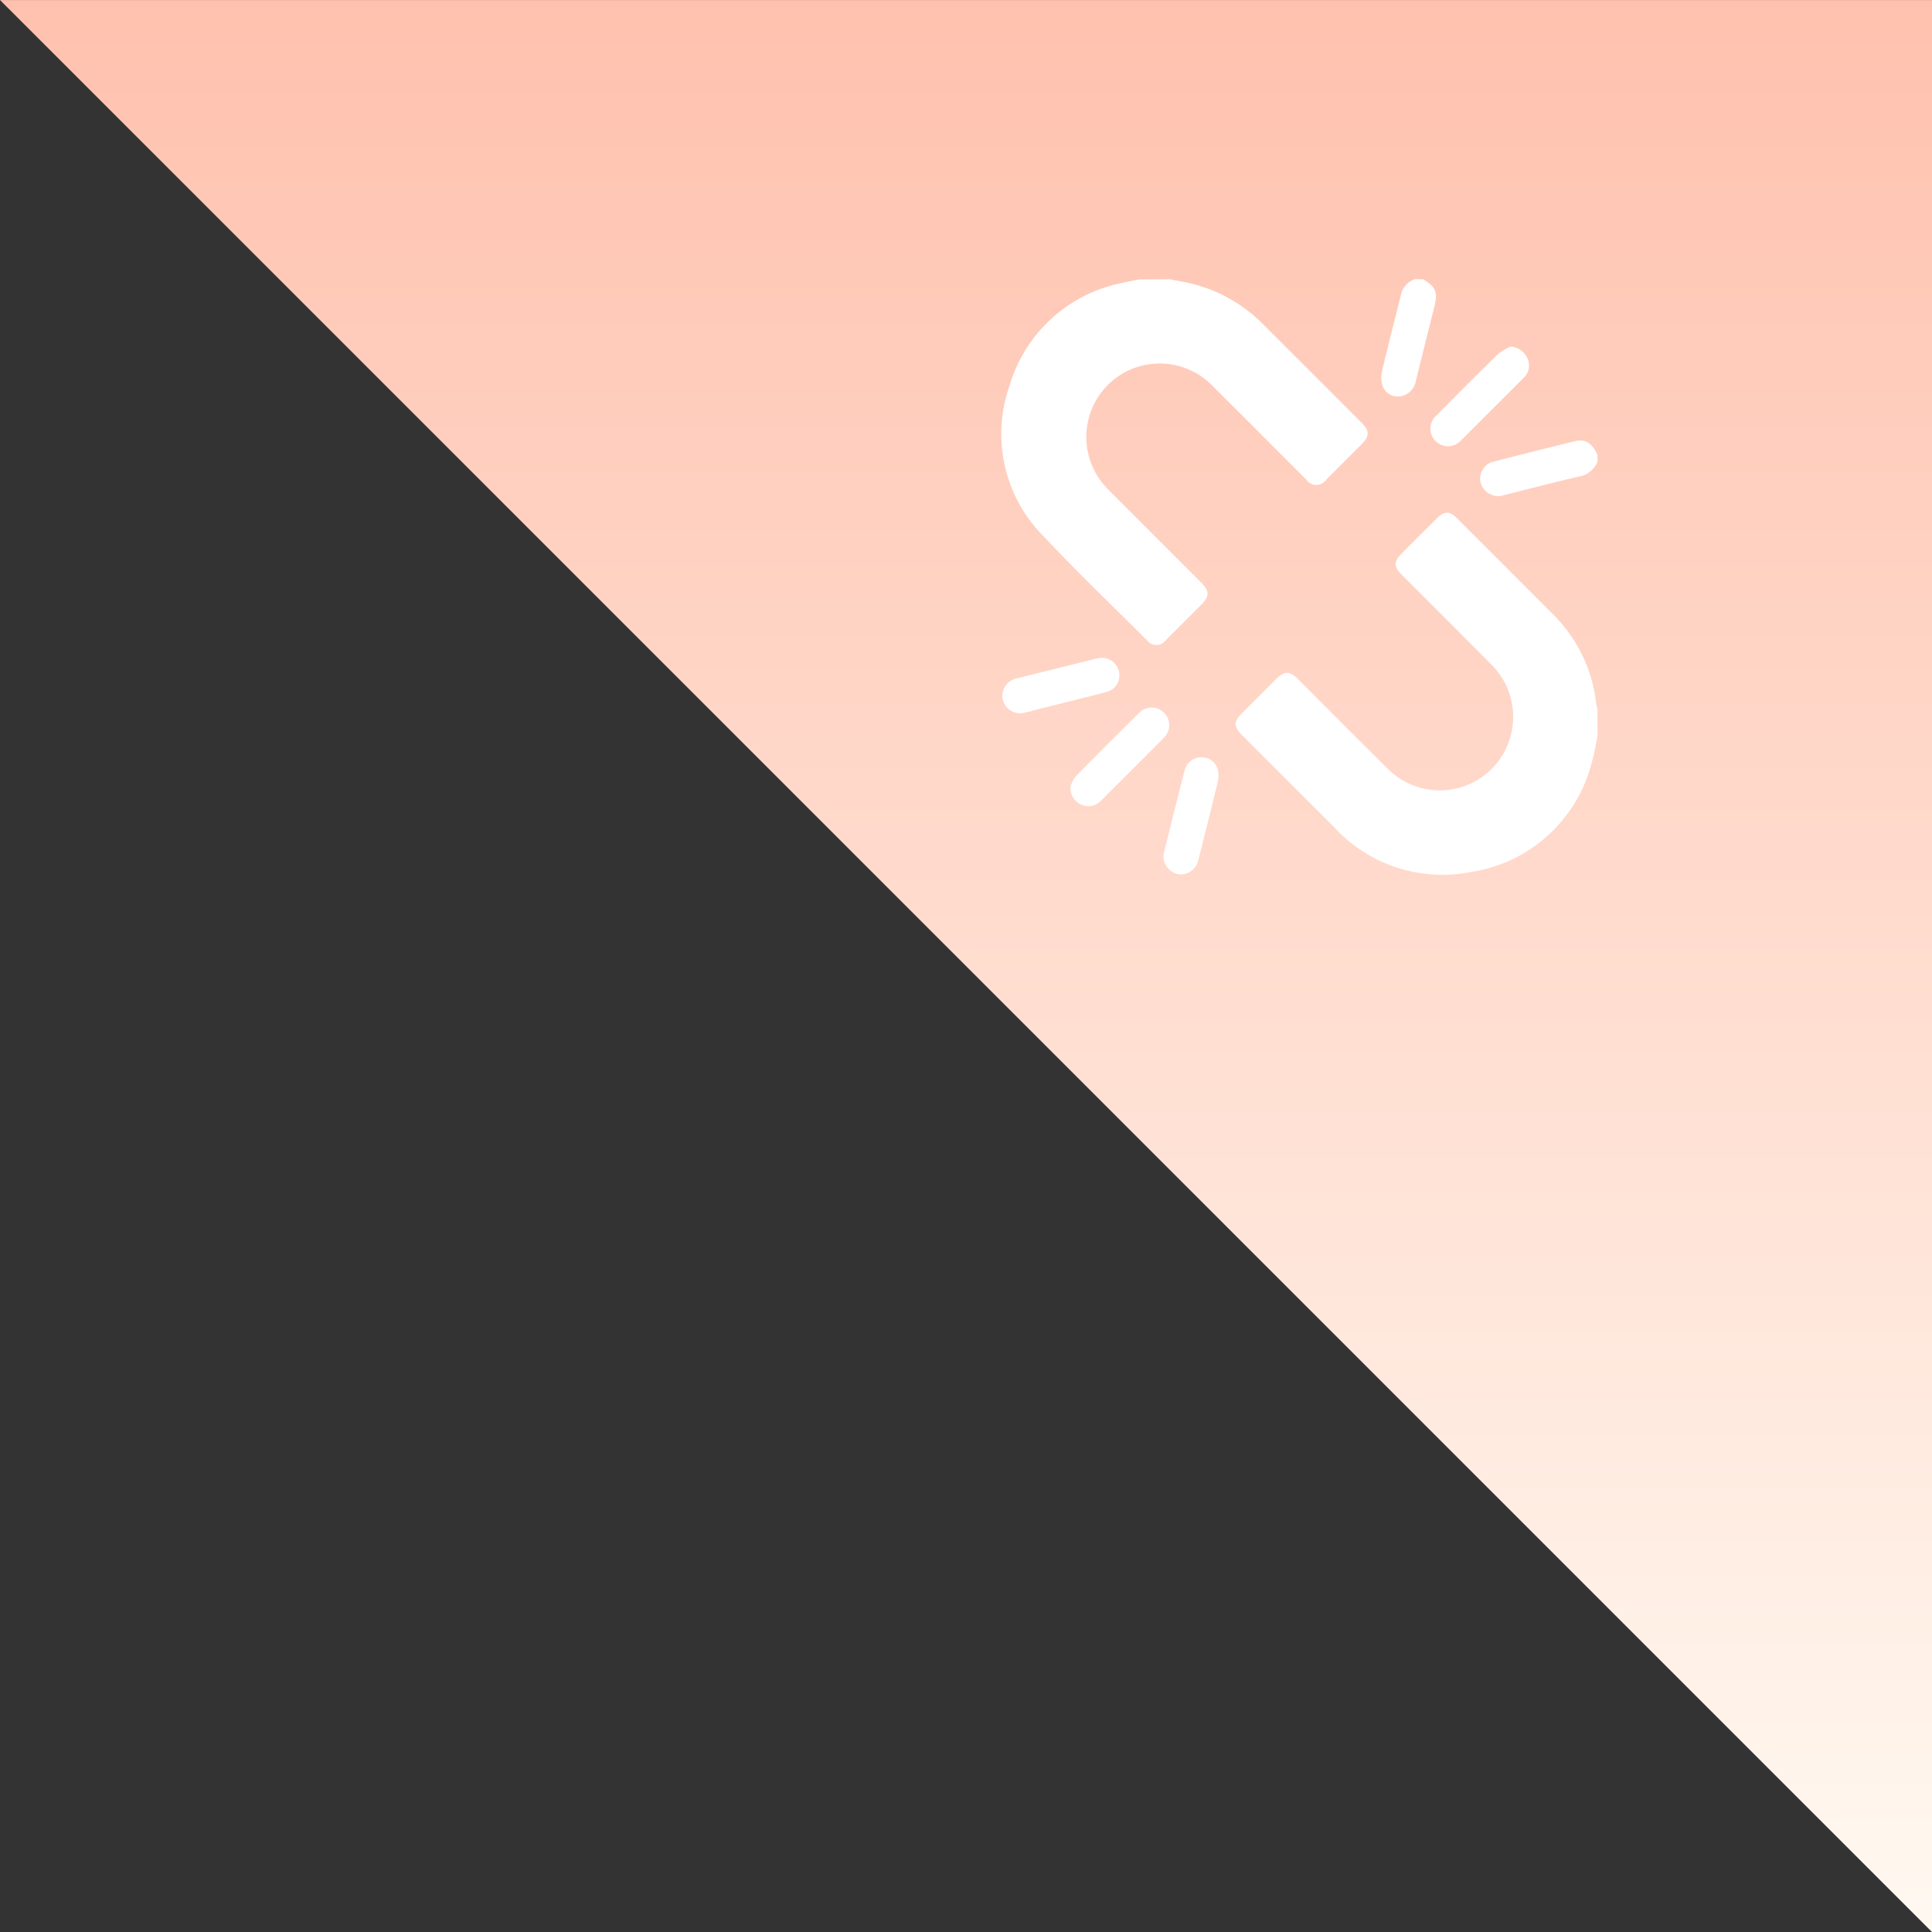 <svg xmlns="http://www.w3.org/2000/svg" width="120" height="120" viewBox="0 0 120 120">
    <rect x="0" y="0" width="120" height="120" fill="#333333" stroke="none"/>
    <defs>
        <linearGradient id="linear-gradient" x1=".5" x2=".5" y2="1" gradientUnits="objectBoundingBox">
            <stop offset="0" stop-color="#ffc1ae"/>
            <stop offset="1" stop-color="#fff9f1"/>
        </linearGradient>
        <style>
            .cls-2{fill:#fff}
        </style>
    </defs>
    <g id="Group_80718" transform="translate(-1320 -1293)">
        <path id="com_body_connecting_bg" fill="url(#linear-gradient)" d="M-15156-18255v120l-120-120z" transform="translate(16596.002 19548.004)"/>
        <g id="com_body_connecting_ic" transform="rotate(-90 1774.572 -218.155)">
            <path id="Path_65403" d="M379.87-600.085c-.085.434-.153.871-.257 1.3a9.374 9.374 0 0 1-2.526 4.5q-3.075 3.078-6.153 6.153c-.473.472-.818.468-1.3-.009l-2.2-2.2a.754.754 0 0 1 .008-1.264c1.948-1.95 3.9-3.891 5.843-5.85a4.559 4.559 0 0 0-.358-6.8 4.579 4.579 0 0 0-6.108.356c-1.931 1.915-3.849 3.844-5.773 5.767-.54.54-.86.543-1.4.008q-1.087-1.084-2.17-2.17a.742.742 0 0 1-.006-1.216c2.127-2.128 4.207-4.306 6.4-6.365a9 9 0 0 1 9.351-2.159 9.139 9.139 0 0 1 6.422 7.018c.083.346.144.7.216 1.046z" class="cls-2" transform="translate(-133.798)"/>
            <path id="Path_65404" d="M217.69-437.311c-.56-.12-1.132-.2-1.676-.366a9.162 9.162 0 0 1-6.753-7.461 9.136 9.136 0 0 1 2.761-8.515q2.858-2.861 5.719-5.719c.548-.548.85-.549 1.394-.006l2.119 2.119c.489.49.491.836.008 1.32-1.872 1.873-3.754 3.735-5.614 5.62a4.56 4.56 0 0 0 1.106 7.243 4.582 4.582 0 0 0 5.439-.88q2.739-2.725 5.465-5.463c.57-.57.87-.568 1.448.01l2.119 2.119c.449.451.457.8.018 1.239q-2.985 2.989-5.977 5.972a9.248 9.248 0 0 1-5.64 2.7 1 1 0 0 0-.2.066z" class="cls-2" transform="translate(0 -136.193)"/>
            <path id="Path_65405" d="M455.085-295.118a1.512 1.512 0 0 1-.922-1.179c-.362-1.541-.76-3.074-1.145-4.61a1.127 1.127 0 0 1 .314-1.22 1.014 1.014 0 0 1 1.109-.2 1.033 1.033 0 0 1 .649.724c.43 1.7.868 3.394 1.278 5.1.155.642-.117 1.04-.851 1.385z" class="cls-2" transform="translate(-220.351 -278.385)"/>
            <path id="Path_65406" d="M524.262-363.493c-.482.8-.8.93-1.715.7q-2.3-.577-4.6-1.15a1.156 1.156 0 0 1-.961-.99 1.012 1.012 0 0 1 .563-1.041 1.621 1.621 0 0 1 .9-.09c1.644.382 3.278.808 4.917 1.214a1.305 1.305 0 0 1 .9.851z" class="cls-2" transform="translate(-278.19 -220.845)"/>
            <path id="Path_65407" d="M491.164-329.453a1.254 1.254 0 0 1-.739 1.038 1.056 1.056 0 0 1-1.225-.254c-.871-.863-1.736-1.733-2.6-2.6-.416-.417-.837-.829-1.249-1.25a1.1 1.1 0 0 1-.062-1.606 1.088 1.088 0 0 1 1.6.065c1.278 1.272 2.559 2.542 3.819 3.831a3.659 3.659 0 0 1 .456.776z" class="cls-2" transform="translate(-249.267 -249.437)"/>
            <path id="Path_65408" d="M254.494-566.164a2.347 2.347 0 0 1 .642.356c1.316 1.285 2.614 2.588 3.907 3.9a1.083 1.083 0 0 1 .025 1.554 1.083 1.083 0 0 1-1.579-.028q-1.946-1.93-3.877-3.875a1.063 1.063 0 0 1-.26-1.223 1.137 1.137 0 0 1 1.142-.684z" class="cls-2" transform="translate(-39.916 -40.076)"/>
            <path id="Path_65409" d="M314.229-610.069a1.141 1.141 0 0 1 1.08.944q.549 2.2 1.094 4.4c.052.209.113.418.147.63a1.08 1.08 0 0 1-.837 1.277 1.065 1.065 0 0 1-1.266-.8c-.372-1.415-.718-2.836-1.075-4.255-.067-.267-.148-.532-.2-.8a1.106 1.106 0 0 1 1.057-1.396z" class="cls-2" transform="translate(-94.018 -.406)"/>
            <path id="Path_65410" d="M210.5-506.2c.395.1.94.232 1.485.368 1.242.311 2.486.615 3.724.939a1.067 1.067 0 0 1 .816 1.022 1.049 1.049 0 0 1-.707 1.025 1.6 1.6 0 0 1-.773.02c-1.63-.389-3.255-.8-4.88-1.212a1.127 1.127 0 0 1-.911-1.207 1.141 1.141 0 0 1 1.246-.955z" class="cls-2" transform="translate(-.144 -94.254)"/>
        </g>
    </g>
</svg>
